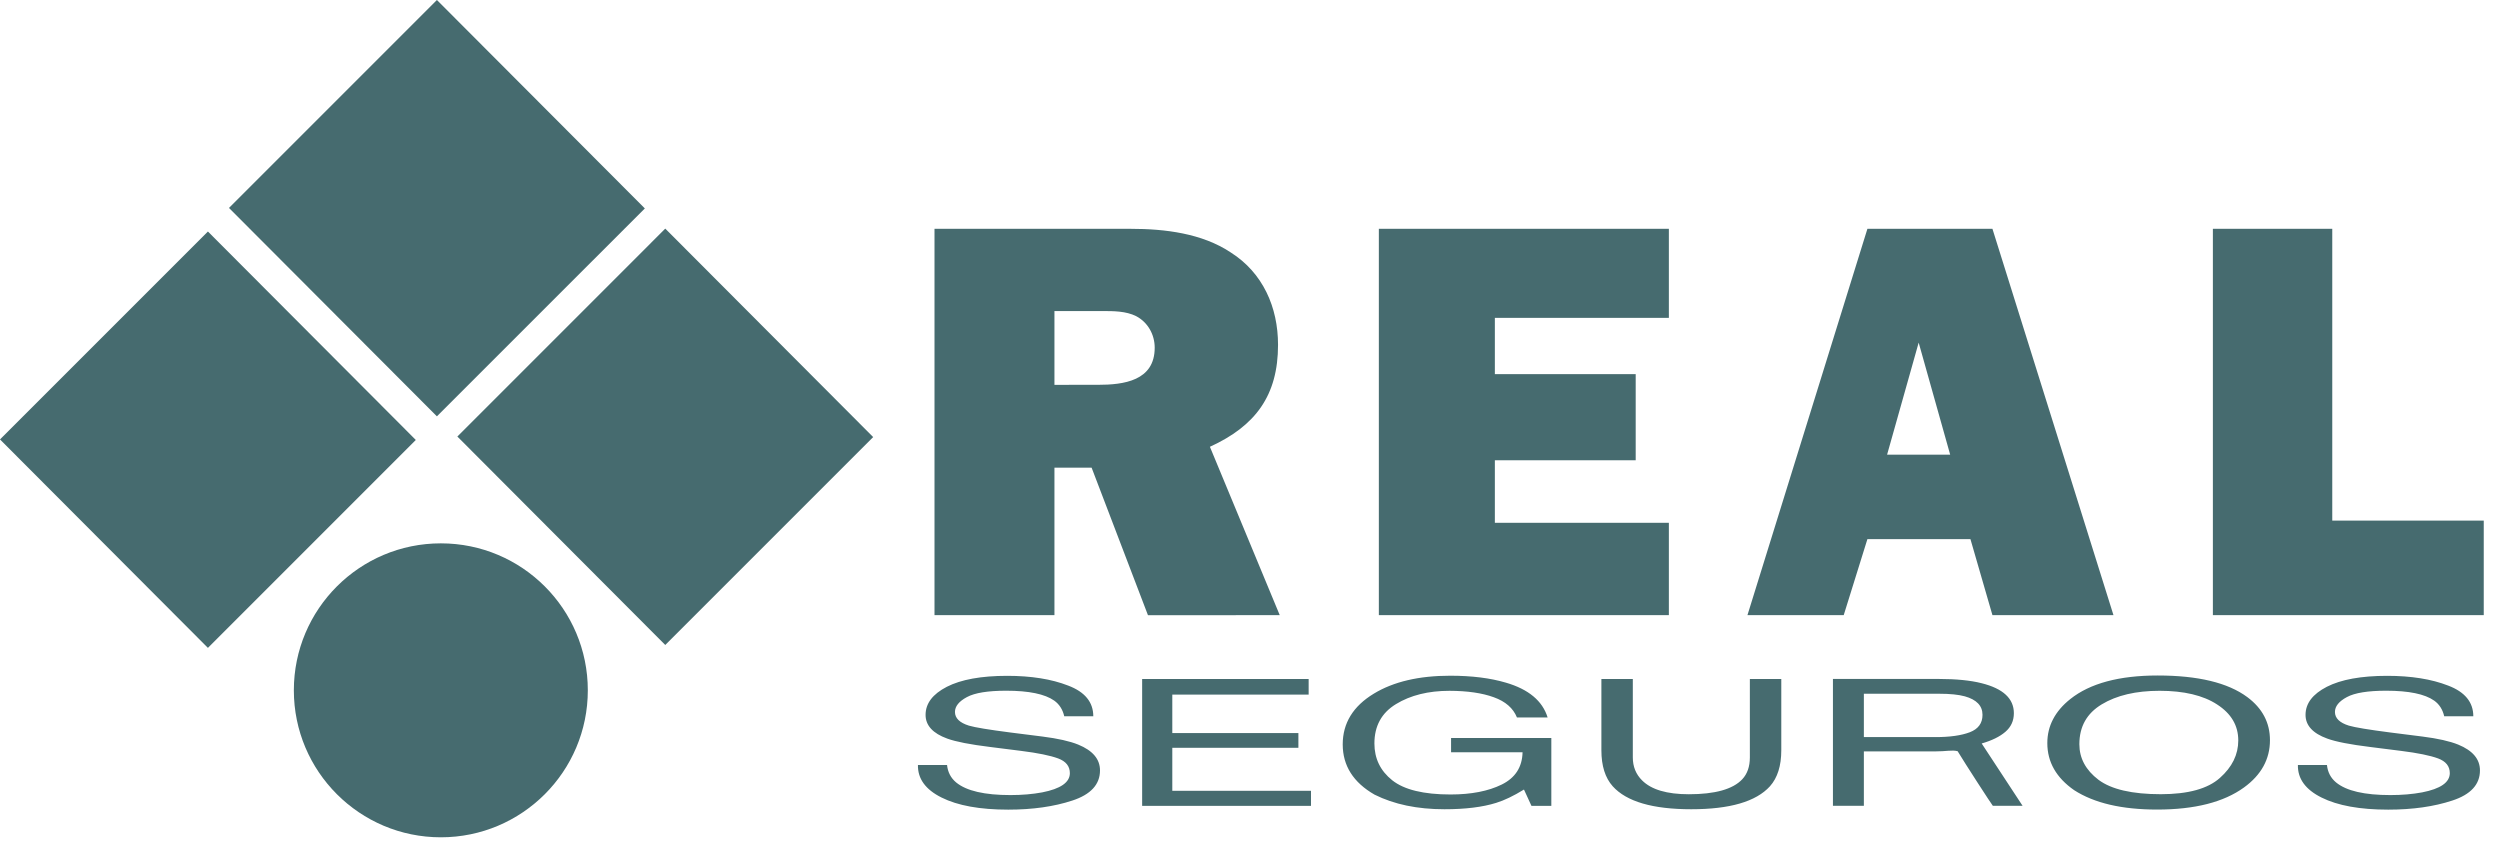 <svg width="126" height="43" viewBox="0 0 126 43" fill="none" xmlns="http://www.w3.org/2000/svg">
<path fill-rule="evenodd" clip-rule="evenodd" d="M22.02 0L32.5 10.505L22.02 20.984L11.541 10.48L22.02 0ZM10.479 11.668L20.956 22.174L10.479 32.653L0 22.147L10.479 11.668ZM33.529 11.522L44.008 22.029L33.529 32.507L23.051 22.001L33.529 11.522Z" fill="#466B6F"/>
<path fill-rule="evenodd" clip-rule="evenodd" d="M64.499 31.004L60.979 22.518C63.279 21.467 64.413 19.934 64.413 17.38C64.413 15.478 63.646 13.748 62.029 12.723C60.581 11.759 58.706 11.533 57.005 11.533H47.099V31.004H53.144V23.57H55.017L57.857 31.005L64.499 31.004ZM53.144 19.396V15.677H55.558C56.123 15.677 56.748 15.677 57.26 15.933C57.857 16.245 58.197 16.869 58.197 17.523C58.197 19.195 56.636 19.395 55.33 19.395L53.144 19.396ZM100.419 31.004H106.519L100.419 11.533H94.117L88.071 31.004H92.923L94.117 27.172H99.31L100.419 31.004ZM95.109 22.916L96.701 17.268L98.289 22.916H95.109ZM125.181 26.237H117.546V11.533H111.529V31.004H125.181V26.237ZM84.111 26.349H75.341V23.198H82.439V18.856H75.341V16.019H84.111V11.533H69.494V31.004H84.111V26.349Z" fill="#466B6F"/>
<path fill-rule="evenodd" clip-rule="evenodd" d="M14.81 34.792C14.81 30.7 18.127 27.385 22.219 27.385C26.311 27.385 29.626 30.7 29.626 34.792C29.626 38.881 26.311 42.2 22.219 42.2C18.128 42.2 14.81 38.881 14.81 34.792Z" fill="#466B6F"/>
<path fill-rule="evenodd" clip-rule="evenodd" d="M113.263 35.133C114.025 35.699 114.406 36.425 114.406 37.306C114.406 38.261 113.969 39.055 113.098 39.688C112.073 40.431 110.614 40.802 108.719 40.802C106.947 40.802 105.556 40.479 104.541 39.827C103.637 39.199 103.185 38.409 103.185 37.451C103.185 36.587 103.572 35.845 104.346 35.23C105.339 34.441 106.807 34.045 108.749 34.045C110.78 34.045 112.284 34.408 113.263 35.133ZM97.543 37.15C98.273 37.15 98.851 37.068 99.276 36.906C99.704 36.743 99.918 36.45 99.918 36.028C99.918 35.571 99.62 35.261 99.026 35.095C98.707 35.008 98.279 34.965 97.746 34.965H93.939V37.149H97.543V37.15ZM111.882 39.208C112.5 38.661 112.809 38.031 112.809 37.319C112.809 36.566 112.453 35.964 111.742 35.505C111.037 35.045 110.069 34.817 108.844 34.816C107.652 34.816 106.681 35.044 105.927 35.5C105.175 35.954 104.8 36.621 104.8 37.509C104.8 38.214 105.121 38.812 105.763 39.301C106.411 39.785 107.459 40.028 108.906 40.028C110.28 40.027 111.272 39.754 111.882 39.208ZM92.379 34.219H97.707C98.585 34.219 99.31 34.29 99.877 34.435C100.96 34.706 101.499 35.211 101.499 35.944C101.499 36.328 101.356 36.64 101.069 36.886C100.787 37.129 100.389 37.324 99.877 37.471C100.261 38.05 101.939 40.614 101.939 40.614H100.44C100.388 40.561 99.026 38.462 98.665 37.861C98.367 37.785 98.126 37.872 97.489 37.872H93.939V40.614H92.38V34.219H92.379ZM117.278 38.554C117.316 38.919 117.469 39.211 117.74 39.436C118.259 39.862 119.17 40.072 120.476 40.072C121.061 40.072 121.593 40.026 122.073 39.936C123.006 39.755 123.467 39.431 123.47 38.968C123.47 38.619 123.274 38.372 122.88 38.225C122.485 38.079 121.862 37.951 121.018 37.845L119.457 37.648C118.437 37.523 117.719 37.381 117.297 37.226C116.564 36.962 116.199 36.56 116.199 36.031C116.199 35.453 116.557 34.983 117.272 34.614C117.988 34.248 119.001 34.062 120.312 34.062C121.519 34.062 122.542 34.225 123.383 34.552C124.229 34.871 124.655 35.389 124.655 36.099H123.188C123.109 35.758 122.942 35.496 122.684 35.312C122.21 34.978 121.403 34.812 120.264 34.812C119.346 34.812 118.685 34.917 118.283 35.133C117.88 35.349 117.681 35.599 117.681 35.883C117.681 36.196 117.916 36.426 118.384 36.572C118.694 36.663 119.39 36.778 120.477 36.918L122.091 37.122C122.869 37.221 123.469 37.356 123.893 37.528C124.624 37.827 124.99 38.26 124.99 38.829C124.99 39.537 124.526 40.043 123.596 40.348C122.671 40.653 121.594 40.806 120.367 40.806C118.936 40.806 117.815 40.602 117.005 40.196C116.195 39.794 115.799 39.245 115.814 38.555H117.278V38.554ZM82.294 34.22V38.176C82.294 38.639 82.451 39.025 82.762 39.332C83.228 39.798 84.012 40.03 85.115 40.03C86.436 40.03 87.335 39.779 87.809 39.276C88.065 39.003 88.193 38.637 88.193 38.175V34.22H89.777V37.813C89.777 38.599 89.585 39.204 89.205 39.629C88.505 40.401 87.183 40.786 85.24 40.786C83.296 40.786 81.978 40.401 81.282 39.629C80.901 39.204 80.71 38.599 80.71 37.813V34.22H82.294V34.22ZM75.898 34.406C77.041 34.74 77.743 35.325 78 36.16H76.454C76.266 35.693 75.877 35.353 75.287 35.141C74.697 34.926 73.951 34.82 73.054 34.817C71.99 34.817 71.09 35.04 70.359 35.486C69.632 35.927 69.27 36.591 69.27 37.47C69.27 38.229 69.57 38.85 70.171 39.328C70.773 39.804 71.753 40.042 73.109 40.042C74.148 40.042 75.009 39.875 75.687 39.541C76.371 39.204 76.72 38.662 76.737 37.914H73.134V37.196H78.187V40.615H77.185L76.808 39.793C76.28 40.117 75.814 40.34 75.405 40.465C74.722 40.679 73.852 40.786 72.798 40.786C71.433 40.786 70.26 40.541 69.278 40.05C68.207 39.436 67.673 38.591 67.673 37.517C67.673 36.446 68.196 35.594 69.239 34.961C70.231 34.357 71.516 34.056 73.095 34.056C74.177 34.056 75.11 34.173 75.898 34.406ZM57.564 34.22H65.956V35.007H59.084V36.946H65.439V37.688H59.084V39.857H66.074V40.616H57.564V34.22ZM47.731 38.554C47.768 38.919 47.922 39.211 48.191 39.436C48.71 39.862 49.622 40.072 50.927 40.072C51.512 40.072 52.044 40.026 52.525 39.936C53.456 39.755 53.92 39.431 53.921 38.968C53.921 38.619 53.725 38.372 53.331 38.225C52.935 38.079 52.313 37.951 51.468 37.845L49.907 37.648C48.888 37.523 48.169 37.381 47.744 37.226C47.013 36.962 46.649 36.56 46.649 36.031C46.649 35.453 47.006 34.983 47.721 34.614C48.438 34.248 49.451 34.062 50.761 34.062C51.968 34.062 52.992 34.225 53.832 34.552C54.679 34.871 55.102 35.389 55.102 36.099H53.638C53.559 35.758 53.391 35.496 53.135 35.312C52.66 34.978 51.853 34.812 50.714 34.812C49.795 34.812 49.135 34.917 48.733 35.133C48.33 35.349 48.13 35.599 48.13 35.883C48.13 36.196 48.365 36.426 48.834 36.572C49.142 36.663 49.84 36.778 50.926 36.918L52.541 37.122C53.318 37.221 53.919 37.356 54.342 37.528C55.074 37.827 55.44 38.26 55.44 38.829C55.44 39.537 54.974 40.043 54.046 40.348C53.12 40.653 52.043 40.806 50.818 40.806C49.385 40.806 48.264 40.602 47.455 40.196C46.645 39.794 46.249 39.245 46.264 38.555H47.731V38.554Z" fill="#466B6F"/>
</svg>
